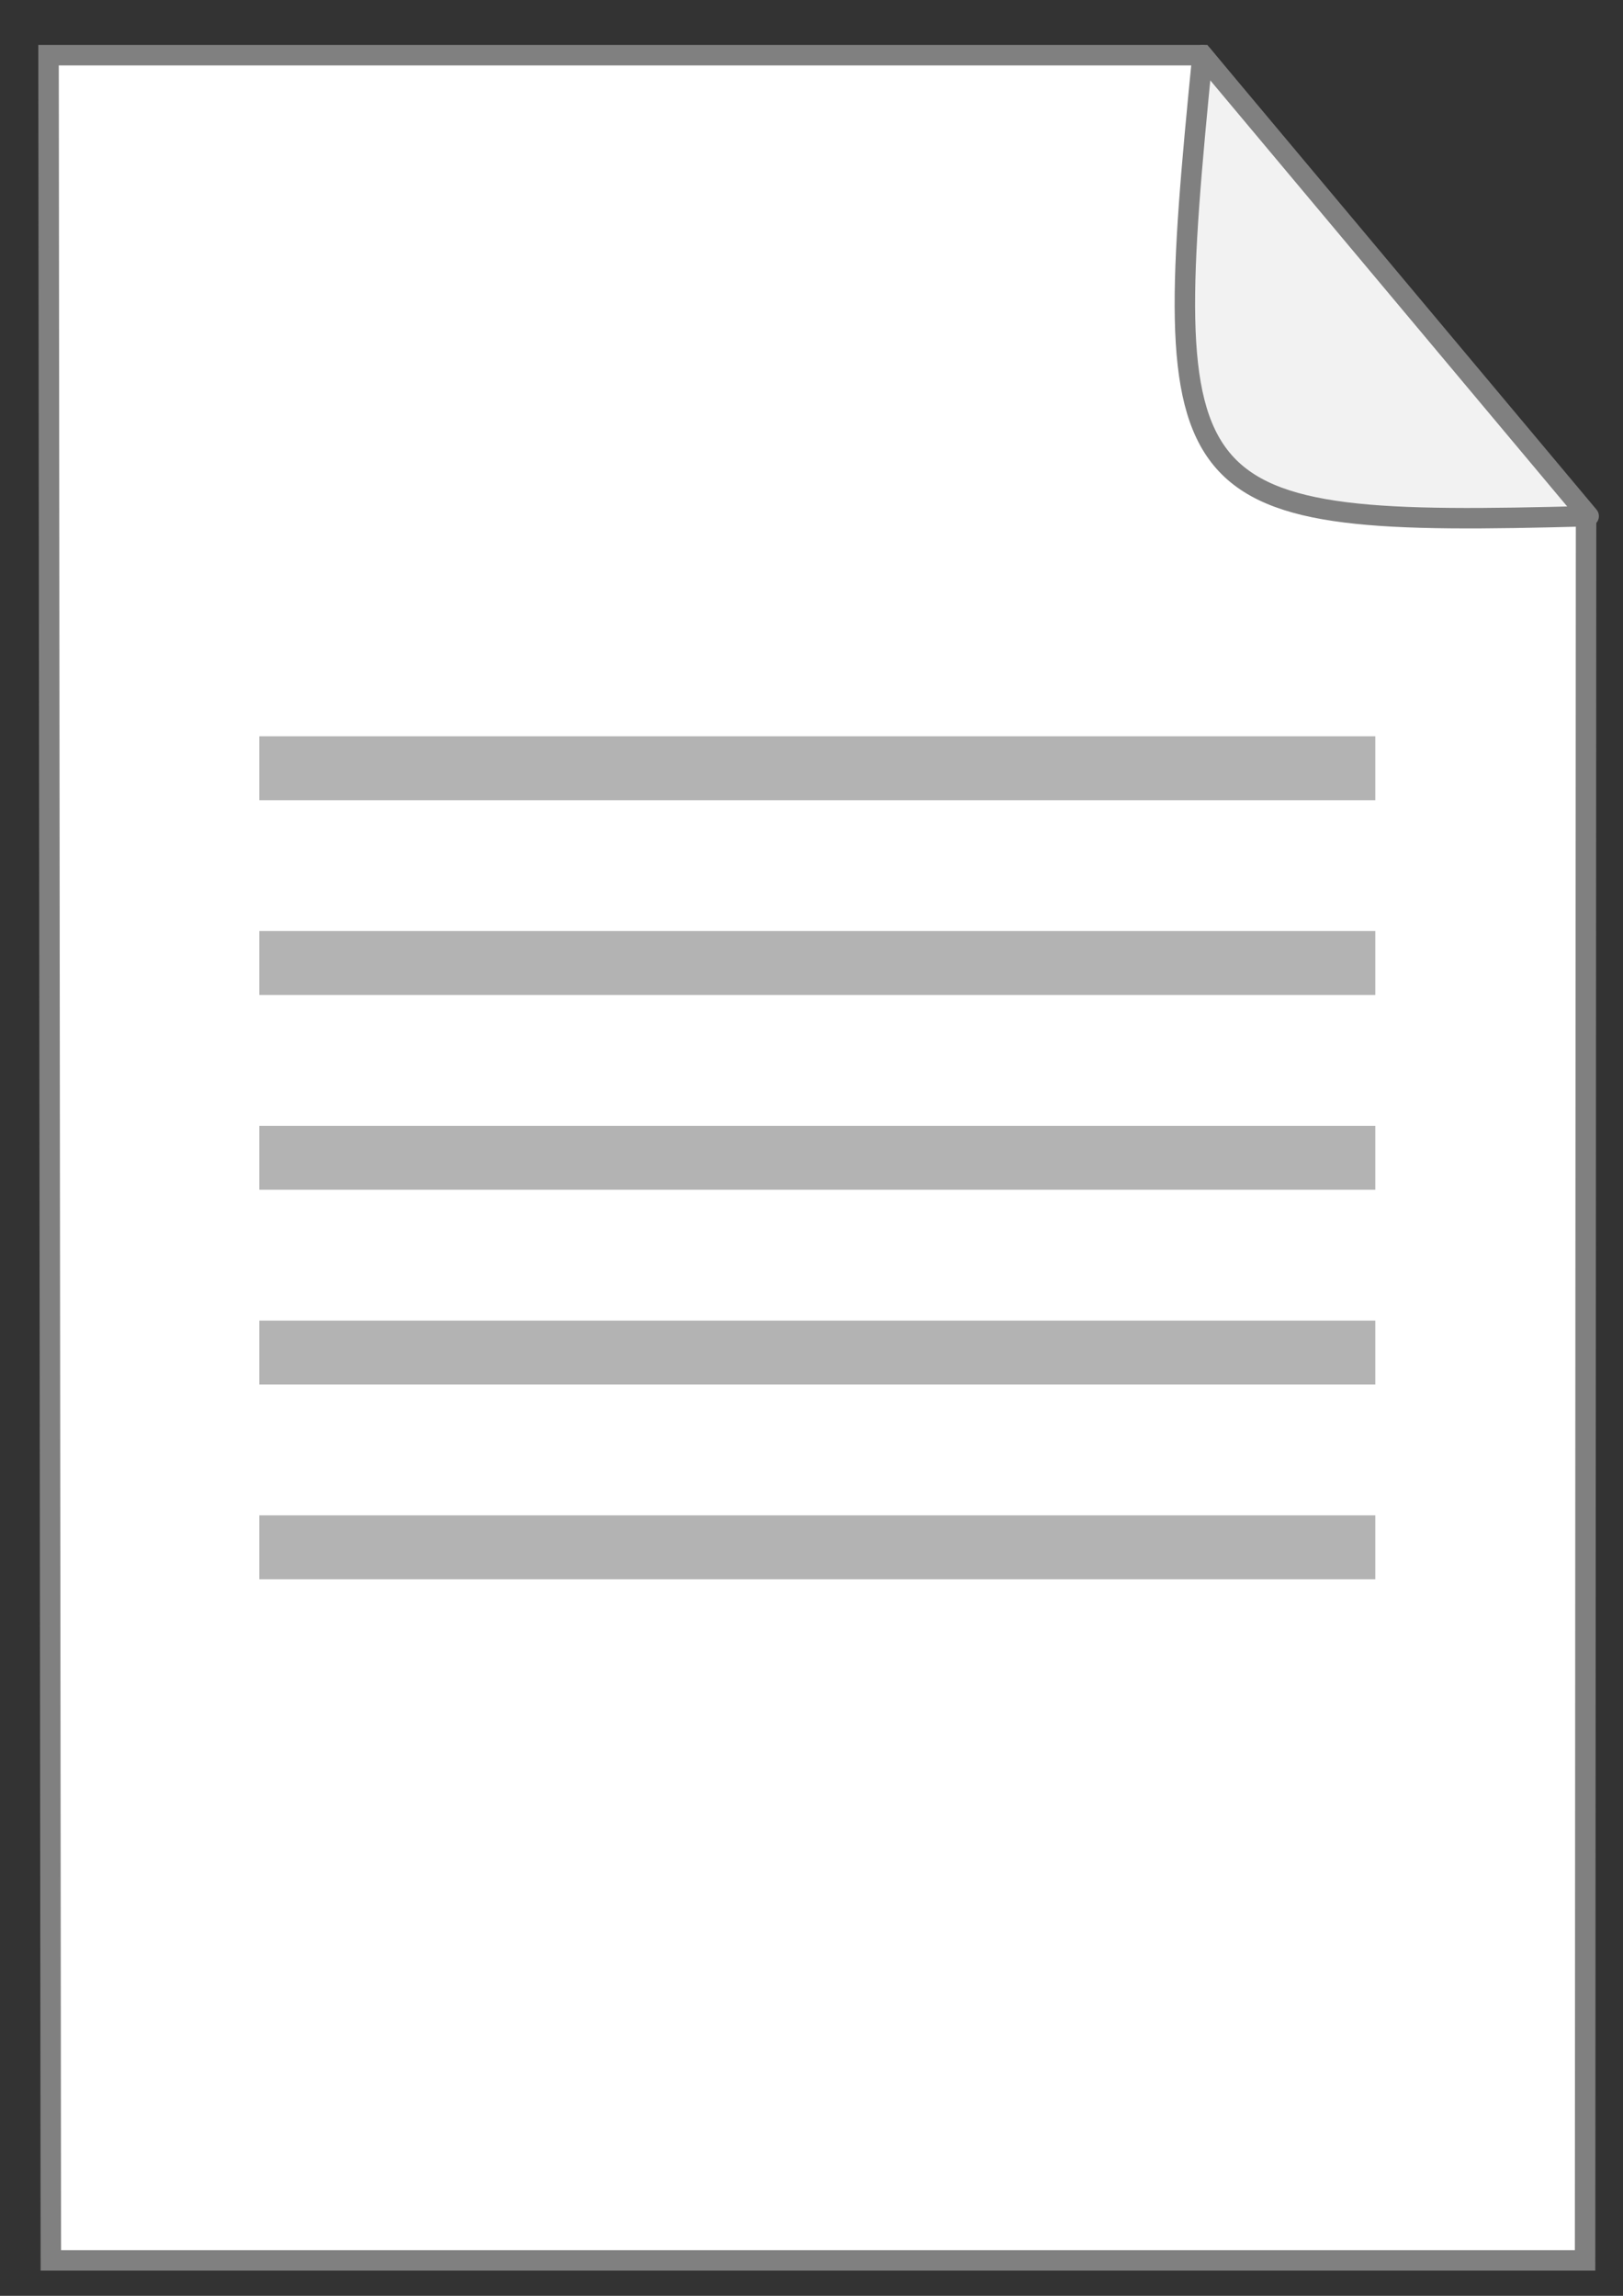 <?xml version="1.0" encoding="UTF-8" standalone="no"?>
<svg
   xmlns:dc="http://purl.org/dc/elements/1.1/"
   xmlns:cc="http://creativecommons.org/ns#"
   xmlns:rdf="http://www.w3.org/1999/02/22-rdf-syntax-ns#"
   xmlns:svg="http://www.w3.org/2000/svg"
   xmlns="http://www.w3.org/2000/svg"
   xmlns:sodipodi="http://sodipodi.sourceforge.net/DTD/sodipodi-0.dtd"
   xmlns:inkscape="http://www.inkscape.org/namespaces/inkscape"
   width="793.701"
   height="1122.52"
   viewBox="0 0 210 297"
   version="1.1"
   id="svg8"
   inkscape:version="1.0.1 (0767f8302a, 2020-10-17)"
   sodipodi:docname="document.svg"
   inkscape:export-filename="/home/eugen/GitHub/PapermergeDMS/papermerge/contrib/admin/static/admin/img/document.png"
   inkscape:export-xdpi="72.608086"
   inkscape:export-ydpi="72.608086">
  <rect x="0" y="0" width="210" height="297" fill="#333333" stroke="none"/>
  <defs
     id="defs2">
    <inkscape:path-effect
       effect="simplify"
       id="path-effect970"
       is_visible="true"
       lpeversion="1"
       steps="1"
       threshold="0.001"
       smooth_angles="360"
       helper_size="0"
       simplify_individual_paths="false"
       simplify_just_coalesce="false" />
    <inkscape:path-effect
       effect="simplify"
       id="path-effect966"
       is_visible="true"
       lpeversion="1"
       steps="1"
       threshold="0.001"
       smooth_angles="360"
       helper_size="0"
       simplify_individual_paths="false"
       simplify_just_coalesce="false" />
    <inkscape:path-effect
       effect="simplify"
       id="path-effect962"
       is_visible="true"
       lpeversion="1"
       steps="1"
       threshold="0.001"
       smooth_angles="360"
       helper_size="0"
       simplify_individual_paths="false"
       simplify_just_coalesce="false" />
    <inkscape:path-effect
       effect="simplify"
       id="path-effect958"
       is_visible="true"
       lpeversion="1"
       steps="1"
       threshold="0.001"
       smooth_angles="360"
       helper_size="0"
       simplify_individual_paths="false"
       simplify_just_coalesce="false" />
    <inkscape:path-effect
       effect="simplify"
       id="path-effect939"
       is_visible="true"
       lpeversion="1"
       steps="1"
       threshold="0.001"
       smooth_angles="360"
       helper_size="0"
       simplify_individual_paths="false"
       simplify_just_coalesce="false" />
    <inkscape:path-effect
       effect="simplify"
       id="path-effect916"
       is_visible="true"
       lpeversion="1"
       steps="1"
       threshold="0.001"
       smooth_angles="360"
       helper_size="0"
       simplify_individual_paths="false"
       simplify_just_coalesce="false" />
    <inkscape:path-effect
       effect="simplify"
       id="path-effect897"
       is_visible="true"
       lpeversion="1"
       steps="1"
       threshold="0.001"
       smooth_angles="360"
       helper_size="0"
       simplify_individual_paths="false"
       simplify_just_coalesce="false" />
    <inkscape:path-effect
       effect="spiro"
       id="path-effect893"
       is_visible="true"
       lpeversion="1" />
    <inkscape:path-effect
       effect="simplify"
       id="path-effect891"
       is_visible="true"
       lpeversion="1"
       steps="1"
       threshold="0.002"
       smooth_angles="360"
       helper_size="0"
       simplify_individual_paths="false"
       simplify_just_coalesce="false" />
    <inkscape:path-effect
       effect="simplify"
       id="path-effect887"
       is_visible="true"
       lpeversion="1"
       steps="1"
       threshold="0.002"
       smooth_angles="360"
       helper_size="0"
       simplify_individual_paths="false"
       simplify_just_coalesce="false" />
    <inkscape:path-effect
       effect="simplify"
       id="path-effect883"
       is_visible="true"
       lpeversion="1"
       steps="1"
       threshold="0.002"
       smooth_angles="360"
       helper_size="0"
       simplify_individual_paths="false"
       simplify_just_coalesce="false" />
    <inkscape:path-effect
       effect="simplify"
       id="path-effect879"
       is_visible="true"
       lpeversion="1"
       steps="1"
       threshold="0.004"
       smooth_angles="360"
       helper_size="0"
       simplify_individual_paths="false"
       simplify_just_coalesce="false" />
    <inkscape:path-effect
       effect="simplify"
       id="path-effect875"
       is_visible="true"
       lpeversion="1"
       steps="1"
       threshold="0.004"
       smooth_angles="360"
       helper_size="0"
       simplify_individual_paths="false"
       simplify_just_coalesce="false" />
    <inkscape:path-effect
       effect="simplify"
       id="path-effect871"
       is_visible="true"
       lpeversion="1"
       steps="1"
       threshold="0.004"
       smooth_angles="360"
       helper_size="0"
       simplify_individual_paths="false"
       simplify_just_coalesce="false" />
    <inkscape:path-effect
       effect="simplify"
       id="path-effect867"
       is_visible="true"
       lpeversion="1"
       steps="1"
       threshold="0.004"
       smooth_angles="360"
       helper_size="0"
       simplify_individual_paths="false"
       simplify_just_coalesce="false" />
    <inkscape:path-effect
       effect="simplify"
       id="path-effect863"
       is_visible="true"
       lpeversion="1"
       steps="1"
       threshold="0.004"
       smooth_angles="360"
       helper_size="0"
       simplify_individual_paths="false"
       simplify_just_coalesce="false" />
    <inkscape:path-effect
       effect="simplify"
       id="path-effect859"
       is_visible="true"
       lpeversion="1"
       steps="1"
       threshold="0.001"
       smooth_angles="360"
       helper_size="0"
       simplify_individual_paths="false"
       simplify_just_coalesce="false" />
    <inkscape:path-effect
       effect="simplify"
       id="path-effect855"
       is_visible="true"
       lpeversion="1"
       steps="1"
       threshold="0.001"
       smooth_angles="360"
       helper_size="0"
       simplify_individual_paths="false"
       simplify_just_coalesce="false" />
    <inkscape:path-effect
       effect="simplify"
       id="path-effect851"
       is_visible="true"
       lpeversion="1"
       steps="1"
       threshold="0.001"
       smooth_angles="360"
       helper_size="0"
       simplify_individual_paths="false"
       simplify_just_coalesce="false" />
    <inkscape:path-effect
       effect="simplify"
       id="path-effect847"
       is_visible="true"
       lpeversion="1"
       steps="1"
       threshold="0.001"
       smooth_angles="360"
       helper_size="0"
       simplify_individual_paths="false"
       simplify_just_coalesce="false" />
    <inkscape:path-effect
       effect="simplify"
       id="path-effect843"
       is_visible="true"
       lpeversion="1"
       steps="1"
       threshold="0.001"
       smooth_angles="360"
       helper_size="0"
       simplify_individual_paths="false"
       simplify_just_coalesce="false" />
  </defs>
  <sodipodi:namedview
     id="base"
     pagecolor="#ffffff"
     bordercolor="#666666"
     borderopacity="1.0"
     inkscape:pageopacity="0.0"
     inkscape:pageshadow="2"
     inkscape:zoom="0.39371046"
     inkscape:cx="573.1394"
     inkscape:cy="399.09371"
     inkscape:document-units="px"
     inkscape:current-layer="layer1"
     inkscape:document-rotation="0"
     showgrid="false"
     units="px"
     inkscape:window-width="1439"
     inkscape:window-height="949"
     inkscape:window-x="2220"
     inkscape:window-y="60"
     inkscape:window-maximized="0"
     inkscape:snap-global="false" />
  <g
     inkscape:label="Layer 1"
     inkscape:groupmode="layer"
     id="layer1">
    <path
       style="fill:#ffffff;stroke:#808080;stroke-width:2.646;stroke-linecap:butt;stroke-linejoin:miter;stroke-miterlimit:2.5;stroke-dasharray:none;stroke-opacity:1"
       d="M 6.578,292.421 H 205.094 L 205.221,67.538 155.592,7.136 H 6.282 Z"
       id="path837" />
    <path
       style="fill:#f2f2f2;stroke:#808080;stroke-width:2.646;stroke-linecap:butt;stroke-linejoin:round;stroke-miterlimit:2.5;stroke-dasharray:none;stroke-opacity:1"
       d="M 155.592,7.136 C 149.805,65.46 151.325,68.253 205.557,66.773 Z"
       id="path839"
       sodipodi:nodetypes="ccc" />
    <g
       id="g977"
       transform="translate(-0.172,-6.905)">
      <path
         style="fill:#b3b3b3;stroke:#b3b3b3;stroke-width:8.271;stroke-linecap:butt;stroke-linejoin:miter;stroke-miterlimit:4;stroke-dasharray:none;stroke-opacity:1"
         d="m 33.723,106.291 c 48.134,0 96.267,0 144.401,0"
         id="path937"
         inkscape:path-effect="#path-effect939"
         inkscape:original-d="M 33.722505,106.29059 H 178.12375" />
      <path
         style="fill:#b3b3b3;stroke:#b3b3b3;stroke-width:8.271;stroke-linecap:butt;stroke-linejoin:miter;stroke-miterlimit:4;stroke-dasharray:none;stroke-opacity:1"
         d="m 33.722,131.487 c 48.134,0 96.268,0 144.401,0"
         id="path937-4"
         inkscape:path-effect="#path-effect958"
         inkscape:original-d="M 33.722499,131.48696 H 178.12375" />
      <path
         style="fill:#b3b3b3;stroke:#b3b3b3;stroke-width:8.271;stroke-linecap:butt;stroke-linejoin:miter;stroke-miterlimit:4;stroke-dasharray:none;stroke-opacity:1"
         d="m 33.722,156.683 c 48.134,0 96.268,0 144.401,0"
         id="path960"
         inkscape:path-effect="#path-effect962"
         inkscape:original-d="M 33.722499,156.68334 H 178.12375" />
      <path
         style="fill:#b3b3b3;stroke:#b3b3b3;stroke-width:8.271;stroke-linecap:butt;stroke-linejoin:miter;stroke-miterlimit:4;stroke-dasharray:none;stroke-opacity:1"
         d="m 33.722,181.88 c 48.134,0 96.268,0 144.401,0"
         id="path964"
         inkscape:path-effect="#path-effect966"
         inkscape:original-d="M 33.722498,181.87971 H 178.12375" />
      <path
         style="fill:#b3b3b3;stroke:#b3b3b3;stroke-width:8.271;stroke-linecap:butt;stroke-linejoin:miter;stroke-miterlimit:4;stroke-dasharray:none;stroke-opacity:1"
         d="m 33.723,207.076 c 48.134,0 96.267,0 144.401,0"
         id="path968"
         inkscape:path-effect="#path-effect970"
         inkscape:original-d="M 33.722501,207.07608 H 178.12375" />
    </g>
  </g>
</svg>
